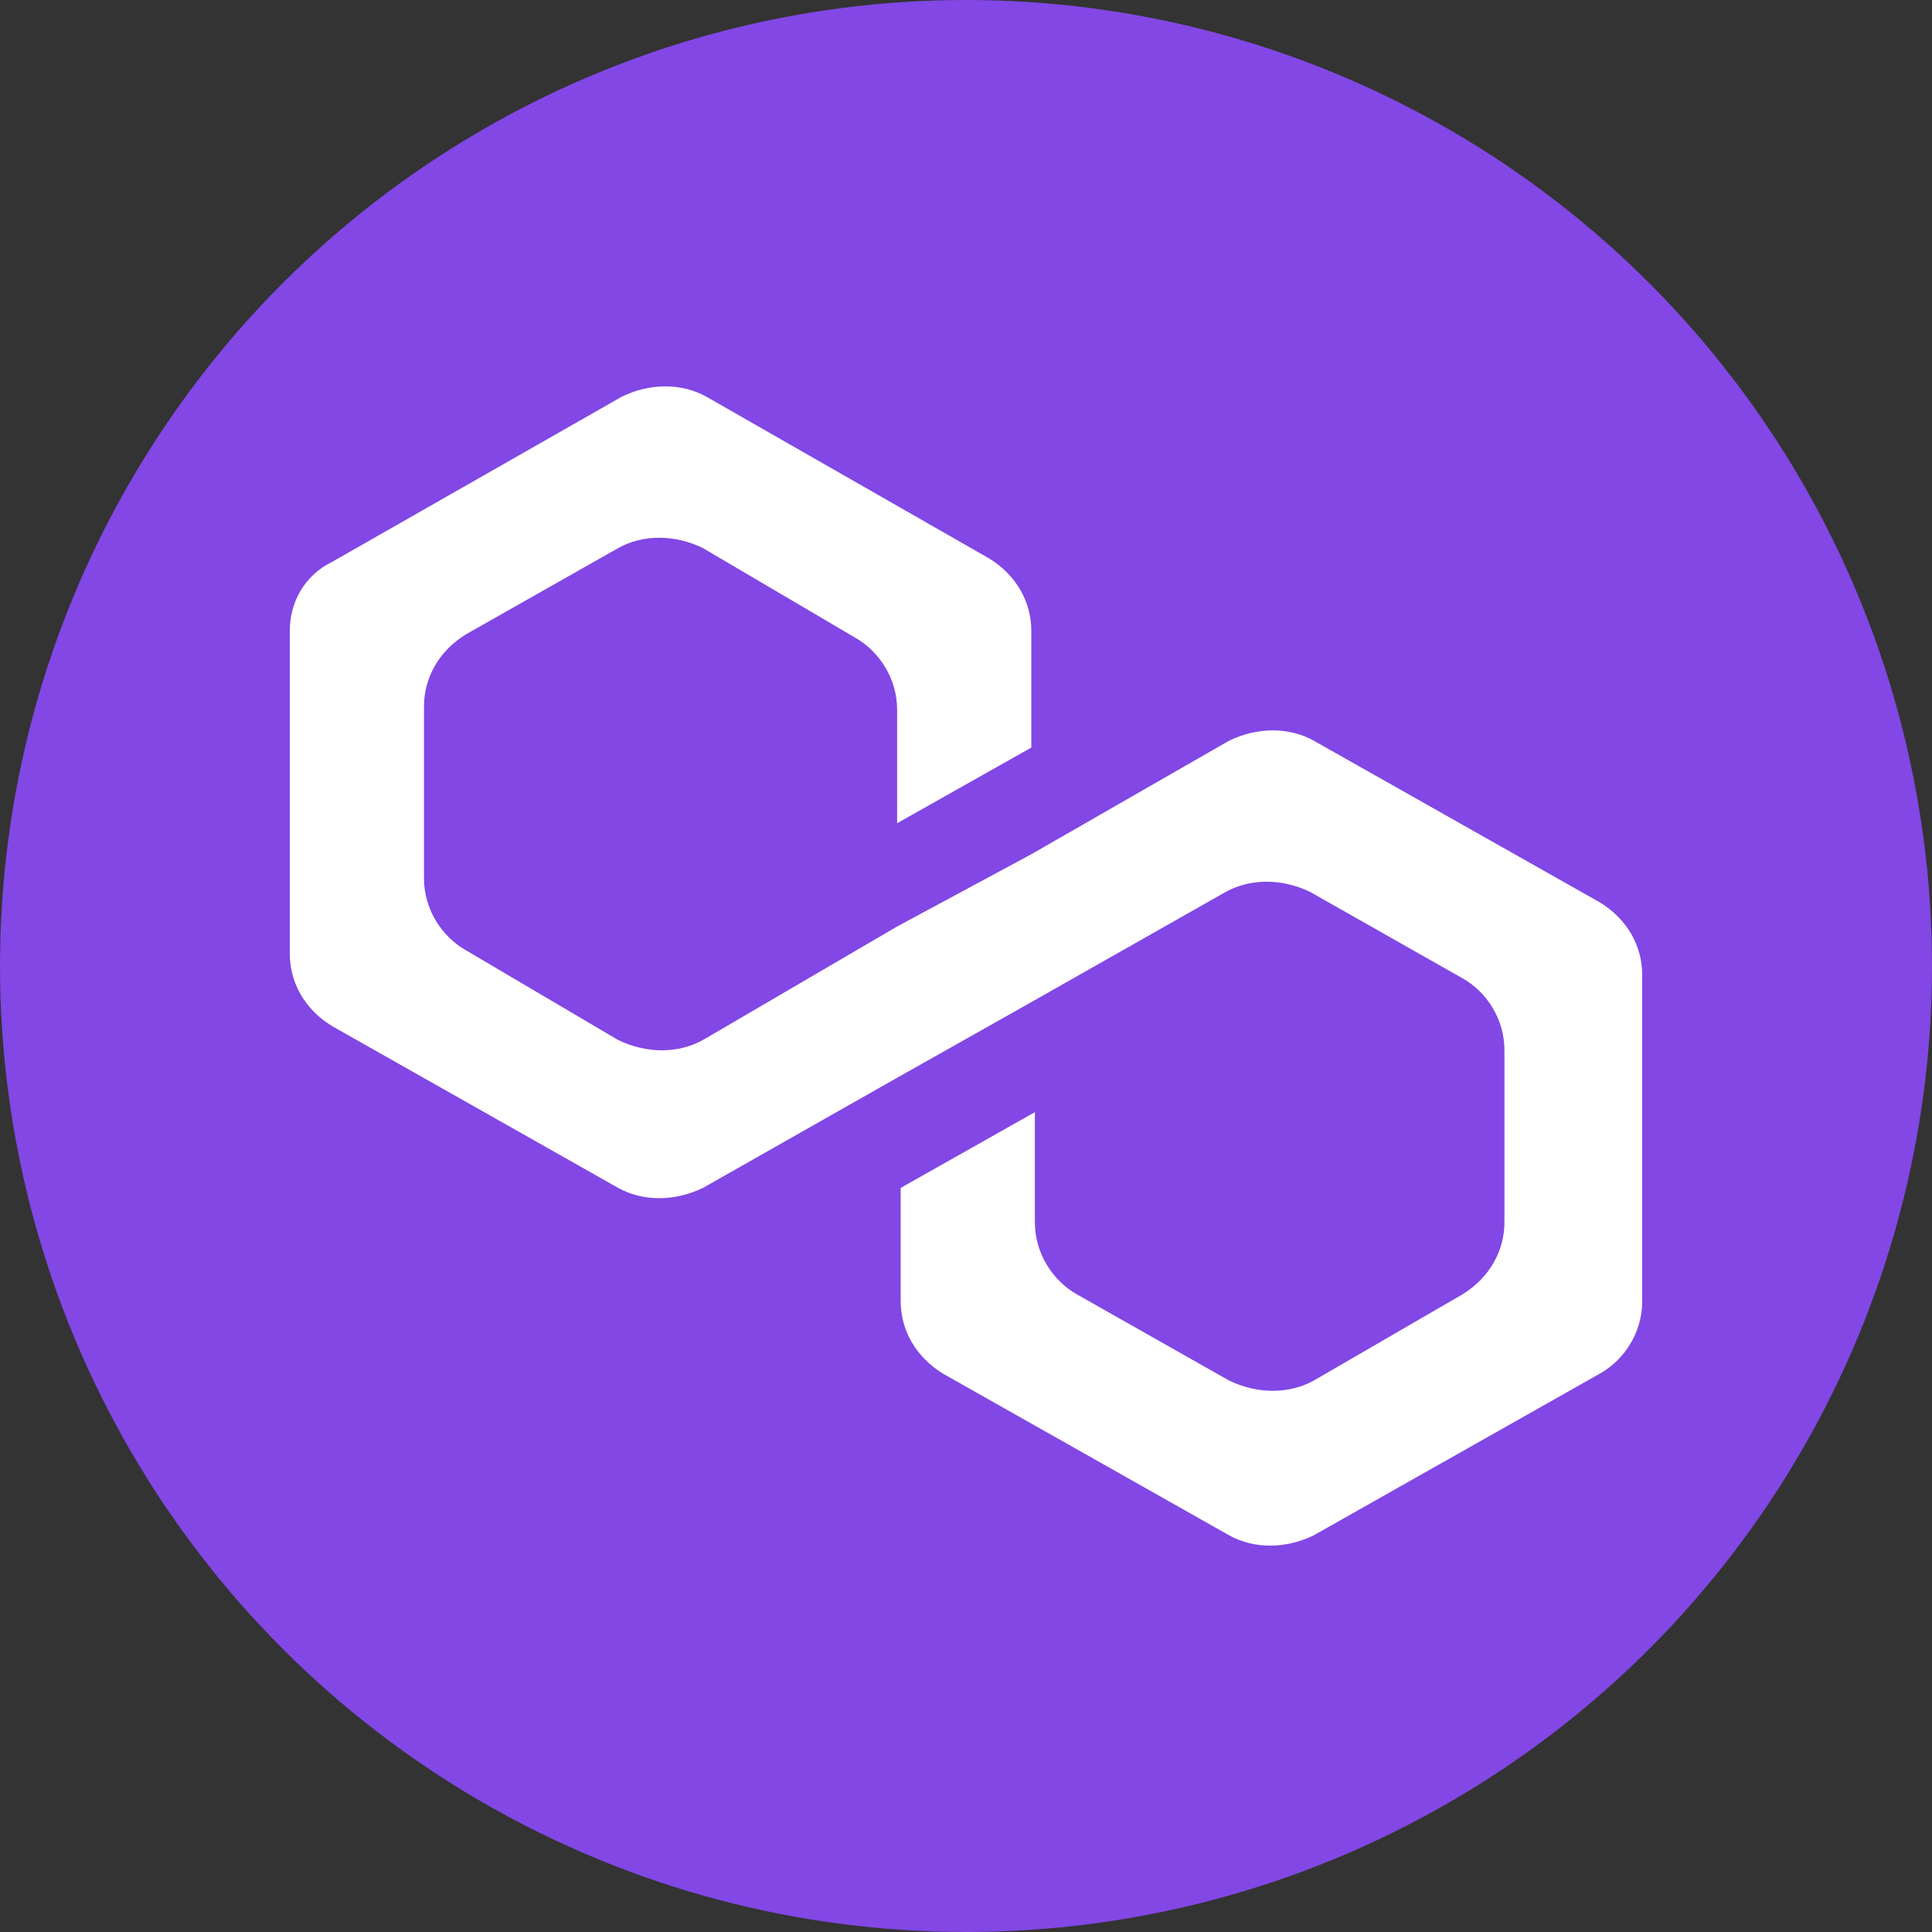 <svg width="20" height="20" viewBox="0 0 20 20" fill="none" xmlns="http://www.w3.org/2000/svg">
<rect x="0" y="0" width="20" height="20" fill="#333333" stroke="none"/>
<circle cx="10" cy="10" r="10" fill="#8247E5"/>
<g clip-path="url(#clip0_8361_27670)">
<path d="M13.601 7.668C13.345 7.525 13.016 7.525 12.723 7.668L10.676 8.843L9.287 9.591L7.277 10.766C7.021 10.908 6.692 10.908 6.399 10.766L4.828 9.84C4.572 9.697 4.389 9.412 4.389 9.092V7.312C4.389 7.027 4.535 6.742 4.828 6.564L6.399 5.674C6.655 5.531 6.984 5.531 7.277 5.674L8.849 6.599C9.104 6.742 9.287 7.027 9.287 7.347V8.522L10.676 7.739V6.528C10.676 6.243 10.53 5.958 10.238 5.78L7.313 4.107C7.057 3.964 6.728 3.964 6.436 4.107L3.439 5.816C3.146 5.958 3 6.243 3 6.528V9.875C3 10.16 3.146 10.445 3.439 10.623L6.399 12.297C6.655 12.439 6.984 12.439 7.277 12.297L9.287 11.157L10.676 10.374L12.687 9.234C12.943 9.092 13.271 9.092 13.564 9.234L15.136 10.125C15.392 10.267 15.574 10.552 15.574 10.872V12.653C15.574 12.938 15.428 13.223 15.136 13.401L13.601 14.291C13.345 14.433 13.016 14.433 12.723 14.291L11.151 13.401C10.896 13.258 10.713 12.973 10.713 12.653V11.513L9.324 12.297V13.472C9.324 13.757 9.47 14.041 9.762 14.22L12.723 15.893C12.979 16.036 13.308 16.036 13.601 15.893L16.561 14.22C16.817 14.077 17 13.792 17 13.472V10.089C17 9.804 16.854 9.519 16.561 9.341L13.601 7.668Z" fill="white"/>
</g>
<defs>
<clipPath id="clip0_8361_27670">
<rect width="14" height="12" fill="white" transform="translate(3 4)"/>
</clipPath>
</defs>
</svg>
